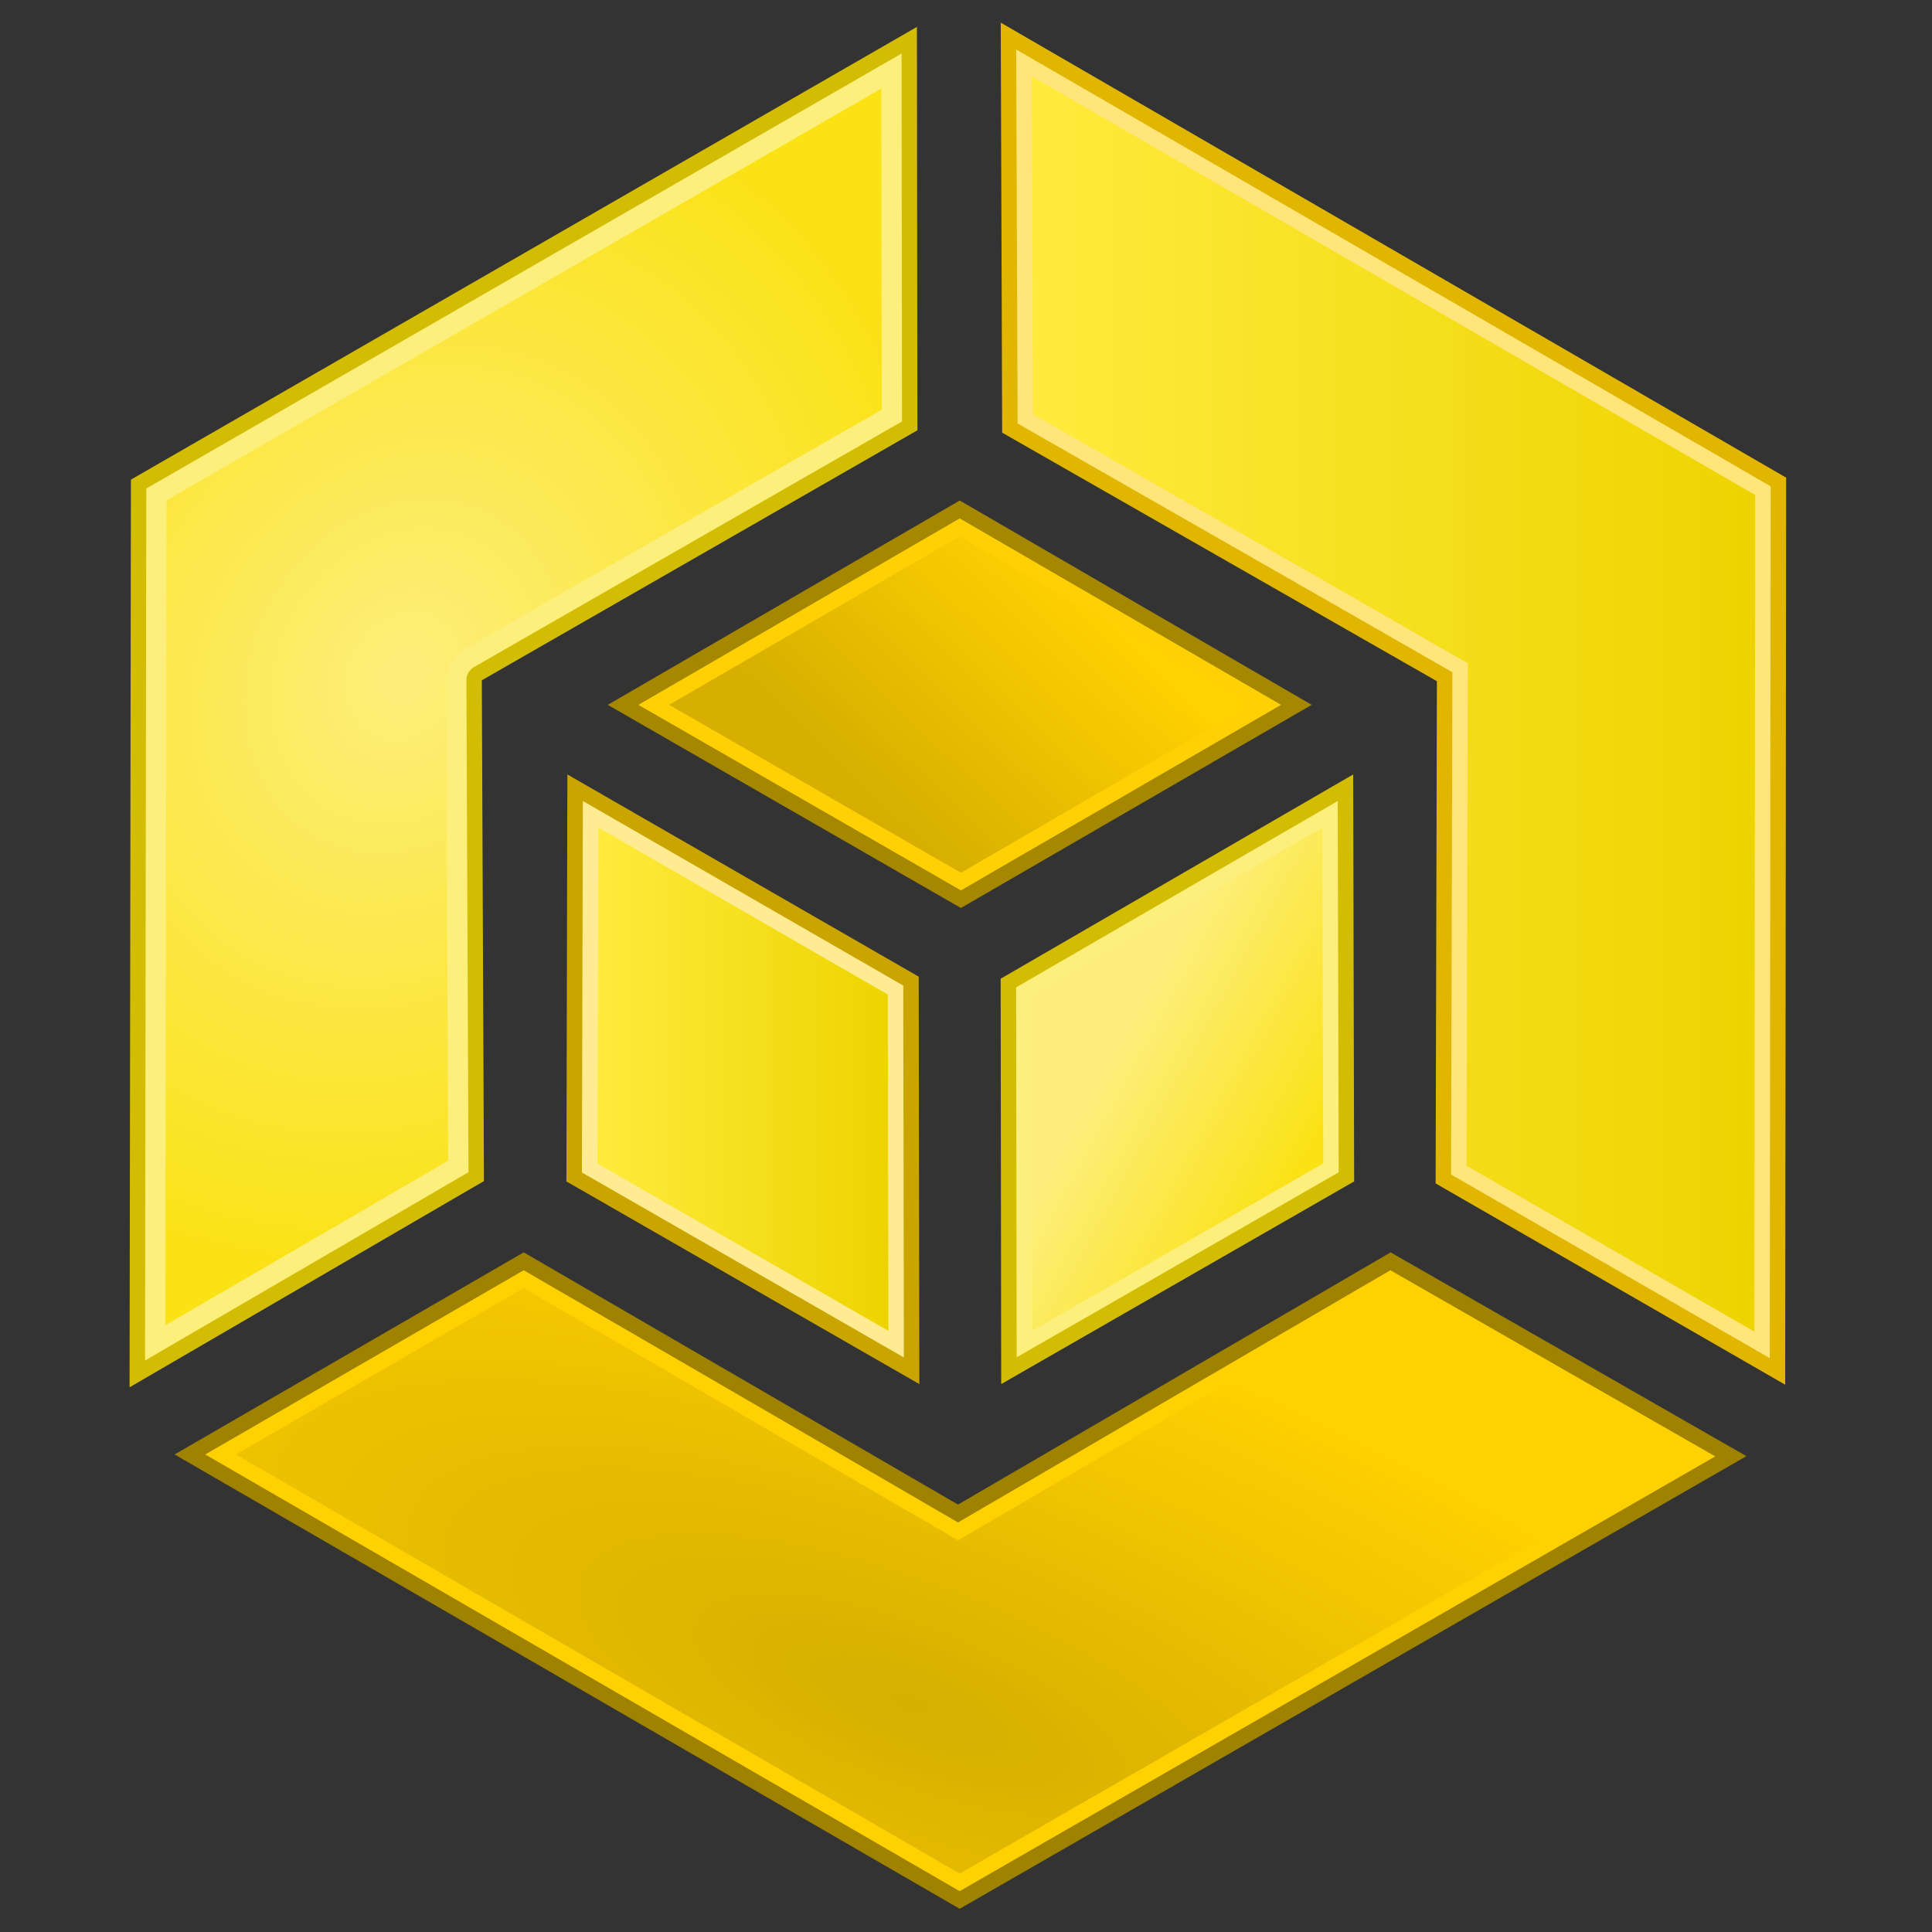 <?xml version="1.0" encoding="UTF-8" standalone="no"?>
<!-- Created with Inkscape (http://www.inkscape.org/) -->

<svg
   xmlns:osb="http://www.openswatchbook.org/uri/2009/osb"
   xmlns:dc="http://purl.org/dc/elements/1.1/"
   xmlns:cc="http://creativecommons.org/ns#"
   xmlns:rdf="http://www.w3.org/1999/02/22-rdf-syntax-ns#"
   xmlns:svg="http://www.w3.org/2000/svg"
   xmlns="http://www.w3.org/2000/svg"
   xmlns:xlink="http://www.w3.org/1999/xlink"
   xmlns:sodipodi="http://sodipodi.sourceforge.net/DTD/sodipodi-0.dtd"
   xmlns:inkscape="http://www.inkscape.org/namespaces/inkscape"
   width="1000"
   height="1000"
   id="svg2"
   version="1.1"
   inkscape:version="0.48.3.1 r9886"
   sodipodi:docname="kubos_script.svg"
   inkscape:export-filename="/home/marko/docs/abra/logos/blau_transparent_randh_umgekehrt.png"
   inkscape:export-xdpi="1.6351249"
   inkscape:export-ydpi="1.6351249">
  <rect width="100%" height="100%" fill="#333333" stroke="none"/>
  <defs
     id="defs4">
    <linearGradient
       id="linearGradient3904">
      <stop
         style="stop-color:#edd400;stop-opacity:1;"
         offset="0"
         id="stop3906" />
      <stop
         style="stop-color:#ffeb3d;stop-opacity:1;"
         offset="1"
         id="stop3908" />
    </linearGradient>
    <linearGradient
       id="linearGradient3912">
      <stop
         style="stop-color:#d6af00;stop-opacity:1;"
         offset="0"
         id="stop3914" />
      <stop
         style="stop-color:#ffd101;stop-opacity:1;"
         offset="1"
         id="stop3916" />
    </linearGradient>
    <linearGradient
       id="linearGradient3894">
      <stop
         style="stop-color:#fdee7b;stop-opacity:1;"
         offset="0"
         id="stop3896" />
      <stop
         style="stop-color:#fbe215;stop-opacity:1;"
         offset="1"
         id="stop3898" />
    </linearGradient>
    <linearGradient
       id="linearGradient3878">
      <stop
         style="stop-color:#f24e4e;stop-opacity:1;"
         offset="0"
         id="stop3880" />
      <stop
         style="stop-color:#df1111;stop-opacity:1;"
         offset="1"
         id="stop3882" />
    </linearGradient>
    <linearGradient
       id="linearGradient3855">
      <stop
         style="stop-color:#d3d3df;stop-opacity:1;"
         offset="0"
         id="stop3857" />
      <stop
         style="stop-color:#b1b1c2;stop-opacity:1;"
         offset="1"
         id="stop3859" />
    </linearGradient>
    <linearGradient
       id="linearGradient3834">
      <stop
         style="stop-color:#285ca8;stop-opacity:1;"
         offset="0"
         id="stop3836" />
      <stop
         style="stop-color:#204a87;stop-opacity:1;"
         offset="1"
         id="stop3838" />
    </linearGradient>
    <linearGradient
       id="linearGradient3826">
      <stop
         style="stop-color:#4d82c7;stop-opacity:1;"
         offset="0"
         id="stop3828" />
      <stop
         style="stop-color:#3465a4;stop-opacity:1;"
         offset="1"
         id="stop3830" />
    </linearGradient>
    <linearGradient
       id="linearGradient3818">
      <stop
         style="stop-color:#b3c2dd;stop-opacity:1;"
         offset="0"
         id="stop3820" />
      <stop
         style="stop-color:#9fb2d4;stop-opacity:1;"
         offset="1"
         id="stop3822" />
    </linearGradient>
    <linearGradient
       id="linearGradient3802">
      <stop
         style="stop-color:#9ebdde;stop-opacity:1;"
         offset="0"
         id="stop3804" />
      <stop
         style="stop-color:#719fcf;stop-opacity:1;"
         offset="1"
         id="stop3806" />
    </linearGradient>
    <linearGradient
       id="linearGradient3786">
      <stop
         style="stop-color:#819ac7;stop-opacity:1;"
         offset="0"
         id="stop3788" />
      <stop
         style="stop-color:#b9c7e0;stop-opacity:1;"
         offset="1"
         id="stop3790" />
    </linearGradient>
    <linearGradient
       id="linearGradient3913"
       osb:paint="solid">
      <stop
         style="stop-color:#ff5555;stop-opacity:1;"
         offset="0"
         id="stop3915" />
    </linearGradient>
    <radialGradient
       inkscape:collect="always"
       xlink:href="#linearGradient3894"
       id="radialGradient3864"
       cx="782.578"
       cy="695.456"
       fx="782.578"
       fy="695.456"
       r="185.391"
       gradientTransform="matrix(1.27,0.669,-0.805,1.527,348.472,-883.415)"
       gradientUnits="userSpaceOnUse" />
    <linearGradient
       inkscape:collect="always"
       xlink:href="#linearGradient3894"
       id="linearGradient3907"
       gradientUnits="userSpaceOnUse"
       x1="415.66"
       y1="503.451"
       x2="316.623"
       y2="449.451" />
    <linearGradient
       inkscape:collect="always"
       xlink:href="#linearGradient3912"
       id="linearGradient3947"
       gradientUnits="userSpaceOnUse"
       x1="521.624"
       y1="619.553"
       x2="415.986"
       y2="729.553" />
    <radialGradient
       inkscape:collect="always"
       xlink:href="#linearGradient3912"
       id="radialGradient3987"
       gradientUnits="userSpaceOnUse"
       gradientTransform="matrix(1.466,0.567,-0.193,0.5,-196.683,-145.058)"
       cx="497.66"
       cy="65.275"
       fx="497.66"
       fy="65.275"
       r="411.782" />
    <linearGradient
       inkscape:collect="always"
       xlink:href="#linearGradient3904"
       id="linearGradient3910"
       x1="531.719"
       y1="493.469"
       x2="682.375"
       y2="493.469"
       gradientUnits="userSpaceOnUse" />
    <linearGradient
       inkscape:collect="always"
       xlink:href="#linearGradient3904"
       id="linearGradient3929"
       x1="83.062"
       y1="687.719"
       x2="457.594"
       y2="687.719"
       gradientUnits="userSpaceOnUse" />
  </defs>
  <sodipodi:namedview
     id="base"
     pagecolor="#ffffff"
     bordercolor="#666666"
     borderopacity="1.0"
     inkscape:pageopacity="0.0"
     inkscape:pageshadow="2"
     inkscape:zoom="0.45254834"
     inkscape:cx="570.31848"
     inkscape:cy="515.48923"
     inkscape:document-units="px"
     inkscape:current-layer="g4074"
     showgrid="false"
     inkscape:snap-bbox="true"
     inkscape:object-paths="true"
     inkscape:snap-intersection-paths="true"
     inkscape:object-nodes="true"
     inkscape:bbox-paths="true"
     inkscape:bbox-nodes="true"
     inkscape:snap-bbox-edge-midpoints="true"
     inkscape:snap-bbox-midpoints="true"
     inkscape:window-width="1366"
     inkscape:window-height="709"
     inkscape:window-x="0"
     inkscape:window-y="27"
     inkscape:window-maximized="1"
     inkscape:snap-global="false">
    <inkscape:grid
       type="xygrid"
       id="grid3780"
       empspacing="5"
       visible="true"
       enabled="true"
       snapvisiblegridlinesonly="true" />
  </sodipodi:namedview>
  <g
     inkscape:label="Ebene 1"
     inkscape:groupmode="layer"
     id="layer1"
     transform="translate(0,-52.362)">
    <g
       id="g2998"
       transform="matrix(-1,0,0,-1,991.563,1104.439)">
      <g
         id="g4069">
        <path
           style="fill:#d2bc04;fill-opacity:1;stroke:none;stroke-opacity:1;stroke-width:10;stroke-miterlimit:4;stroke-dasharray:none;stroke-linejoin:round"
           d="m 924.499,334.009 -183.424,106.743 1.098,259.2 -225.455,129.398 0.25,208.794 406.833,-234.327 z"
           id="path3785"
           inkscape:connector-curvature="0" />
        <path
           d="m 916.5,347.875 -167.438,97.469 1.094,254.562 a 7.974,7.974 0 0 1 -4,6.938 L 524.688,833.938 524.906,1024.375 915.844,799.219 916.5,347.875 z"
           id="path3835"
           style="fill:#fdef7b;fill-opacity:1;stroke:none"
           inkscape:original="M 924.5 334 L 741.0625 440.75 L 742.1875 699.9375 L 516.71875 829.34375 L 516.96875 1038.1562 L 923.8125 803.8125 L 924.5 334 z "
           inkscape:radius="-7.9736509"
           sodipodi:type="inkscape:offset" />
        <path
           d="m 905.969,366.156 -146.406,85.188 1.094,248.5 a 18.479,18.479 0 0 1 -9.281,16.125 l -216.188,124.062 0.219,166.188 369.938,-213.094 0.625,-426.969 z"
           id="path3856"
           style="fill:url(#radialGradient3864);fill-opacity:1;stroke:none"
           inkscape:original="M 924.5 334 L 741.0625 440.75 L 742.1875 699.9375 L 516.71875 829.34375 L 516.96875 1038.1562 L 923.8125 803.8125 L 924.5 334 z "
           inkscape:radius="-18.476917"
           sodipodi:type="inkscape:offset" />
      </g>
      <g
         id="g4084">
        <path
           style="fill:#d2bc04;fill-opacity:1;stroke:none;stroke-opacity:1;stroke-width:10;stroke-miterlimit:4;stroke-dasharray:none;stroke-linejoin:round"
           d="M 473.623,545.497 291.163,651.224 290.66,440.569 473.344,335.677 z"
           id="path3791"
           inkscape:connector-curvature="0" />
        <path
           inkscape:connector-curvature="0"
           id="path3831"
           d="m 298.656,445.281 c 0.167,64.062 0.333,128.125 0.5,192.188 C 354.646,605.312 410.135,573.156 465.625,541 c -0.094,-63.823 -0.188,-127.646 -0.281,-191.469 -55.562,31.917 -111.125,63.833 -166.688,95.75 z"
           style="fill:#fdef7b;fill-opacity:1;stroke:none" />
        <path
           inkscape:connector-curvature="0"
           id="path3889"
           d="m 306.656,449.906 c 0.167,57.938 0.333,115.875 0.5,173.812 C 357.312,594.646 407.469,565.573 457.625,536.5 c -0.094,-57.74 -0.188,-115.479 -0.281,-173.219 -50.229,28.875 -100.458,57.75 -150.688,86.625 z"
           style="fill:url(#linearGradient3907);fill-opacity:1;stroke:none" />
      </g>
      <g
         id="g4079">
        <path
           style="fill:#a68700;fill-opacity:1;stroke:none"
           d="M 494.194,582.096 676.986,687.248 494.805,793.01 312.624,687.248 z"
           id="path3787"
           inkscape:connector-curvature="0" />
        <path
           inkscape:connector-curvature="0"
           id="path3909"
           d="m 328.5,687.25 c 55.438,32.167 110.875,64.333 166.312,96.5 C 550.25,751.583 605.688,719.417 661.125,687.25 605.479,655.24 549.833,623.229 494.188,591.219 438.958,623.229 383.729,655.24 328.5,687.25 z"
           style="fill:#ffd104;fill-opacity:1;stroke:none" />
        <path
           inkscape:connector-curvature="0"
           id="path3929"
           d="m 344.375,687.25 c 50.146,29.083 100.292,58.167 150.438,87.25 C 544.958,745.417 595.104,716.333 645.25,687.25 594.896,658.281 544.542,629.312 494.188,600.344 444.25,629.312 394.312,658.281 344.375,687.25 z"
           style="fill:url(#linearGradient3947);fill-opacity:1;stroke:none" />
      </g>
      <g
         id="g4094">
        <path
           inkscape:connector-curvature="0"
           id="path3821"
           d="M 87.621,298.38 271.776,403.858 495.7,273.308 720.489,403.858 901.185,299.245 494.836,64.081 z"
           style="fill:#9f8200;fill-opacity:1;stroke:none;stroke-opacity:1;stroke-width:10;stroke-miterlimit:4;stroke-dasharray:none;stroke-linejoin:round" />
        <path
           inkscape:connector-curvature="0"
           id="path3949"
           d="m 103.75,298.25 c 56.052,32.115 112.104,64.229 168.156,96.344 C 346.494,351.073 421.128,307.631 495.688,264.062 570.591,307.632 645.552,351.102 720.5,394.594 775.438,362.812 830.375,331.031 885.312,299.25 755.156,223.906 625,148.562 494.844,73.219 364.479,148.229 234.115,223.24 103.75,298.25 z"
           style="fill:#ffd101;fill-opacity:1;stroke:none" />
        <path
           inkscape:connector-curvature="0"
           id="path3969"
           d="m 119.875,298.125 c 50.719,29.073 101.438,58.146 152.156,87.219 C 346.581,341.83 421.167,298.377 495.688,254.812 570.591,298.381 645.514,341.918 720.5,385.344 770.146,356.646 819.792,327.948 869.438,299.25 744.573,226.948 619.708,154.646 494.844,82.344 369.854,154.271 244.865,226.198 119.875,298.125 z"
           style="fill:url(#radialGradient3987);fill-opacity:1;stroke:none" />
      </g>
      <g
         id="g4089">
        <path
           inkscape:connector-curvature="0"
           id="path3789"
           d="m 516.037,546.556 -0.332,-210.879 182.684,104.892 -0.503,210.655 z"
           style="fill:#caa500;fill-opacity:1;stroke:none;stroke-opacity:1;stroke-width:10;stroke-miterlimit:4;stroke-dasharray:none;stroke-linejoin:round" />
        <path
           inkscape:connector-curvature="0"
           id="path3989"
           d="m 524.031,541.938 c 55.281,31.844 110.562,63.688 165.844,95.531 0.167,-64.083 0.333,-128.167 0.5,-192.25 -55.552,-31.917 -111.104,-63.833 -166.656,-95.75 0.104,64.156 0.208,128.312 0.312,192.469 z"
           style="fill:#ffec92;fill-opacity:1;stroke:none" />
        <path
           inkscape:connector-curvature="0"
           id="path4009"
           d="m 532.031,537.312 c 49.948,28.802 99.896,57.604 149.844,86.406 0.167,-57.958 0.333,-115.917 0.5,-173.875 -50.219,-28.875 -100.438,-57.75 -150.656,-86.625 0.104,58.031 0.208,116.062 0.312,174.094 z"
           style="fill:url(#linearGradient3910);fill-opacity:1;stroke:none" />
      </g>
      <g
         id="g4074">
        <path
           inkscape:connector-curvature="0"
           id="path3783"
           d="M 473.58,1040.359 472.85,828.137 247.827,699.488 248.493,439.54 67.547,335.359 67.064,804.85 z"
           style="fill:#e1b600;fill-opacity:1;stroke:none;stroke-opacity:1;stroke-width:10;stroke-miterlimit:4;stroke-dasharray:none;stroke-linejoin:round" />
        <path
           inkscape:connector-curvature="0"
           id="path4029"
           d="m 75.062,800.344 c 130.177,75.375 260.354,150.75 390.531,226.125 -0.25,-64.531 -0.5,-129.063 -0.75,-193.594 -75.004,-42.928 -150.073,-85.743 -225.031,-128.75 0.223,-86.656 0.459,-173.312 0.688,-259.969 -54.99,-31.688 -109.979,-63.375 -164.969,-95.062 -0.156,150.417 -0.312,300.833 -0.469,451.25 z"
           style="fill:#ffe57a;fill-opacity:1;stroke:none" />
        <path
           inkscape:connector-curvature="0"
           id="path4049"
           d="m 83.062,795.844 c 124.844,72.25 249.688,144.5 374.531,216.75 -0.25,-58.323 -0.5,-116.646 -0.75,-174.969 C 381.882,794.581 306.684,751.903 231.812,708.75 c 0.223,-86.677 0.459,-173.354 0.688,-260.031 -49.656,-28.625 -99.312,-57.25 -148.969,-85.875 -0.156,144.333 -0.312,288.667 -0.469,433 z"
           style="fill:url(#linearGradient3929);fill-opacity:1.0;stroke:none" />
      </g>
    </g>
  </g>
</svg>

